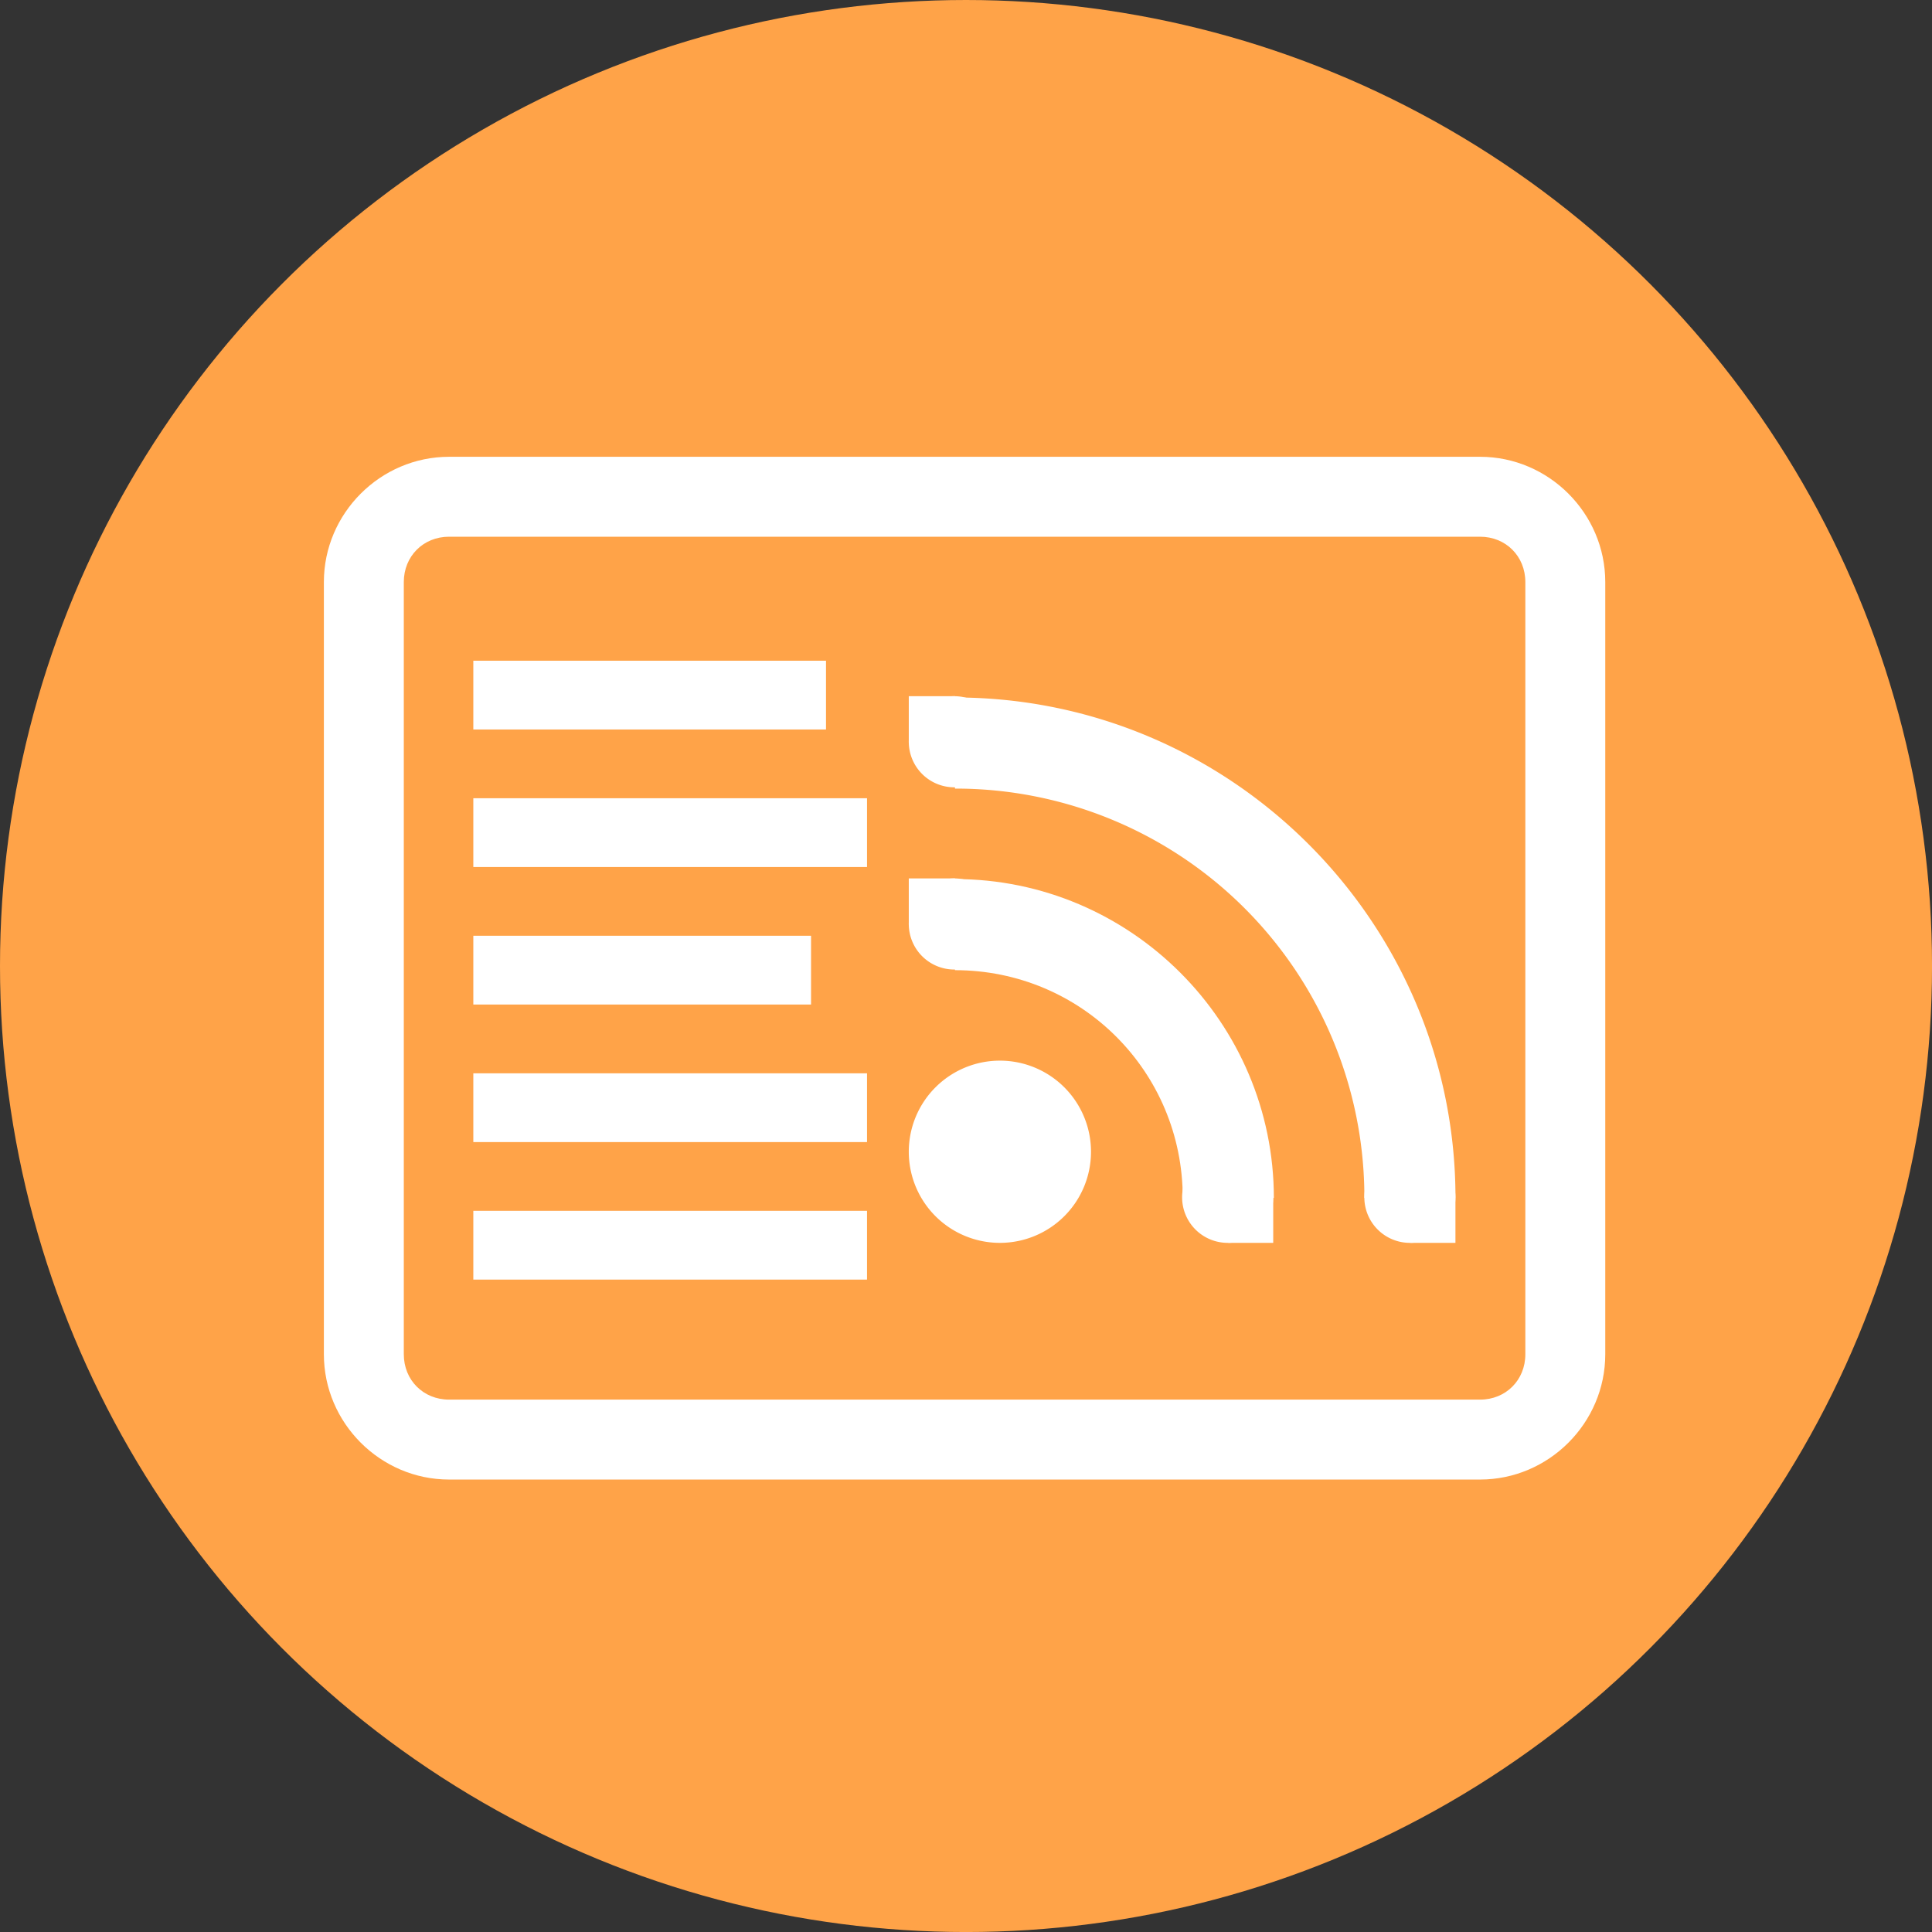 <?xml version="1.0" encoding="UTF-8" standalone="no"?>
<svg
   xmlns:dc="http://purl.org/dc/elements/1.1/"
   xmlns:cc="http://creativecommons.org/ns#"
   xmlns:rdf="http://www.w3.org/1999/02/22-rdf-syntax-ns#"
   xmlns:svg="http://www.w3.org/2000/svg"
   xmlns="http://www.w3.org/2000/svg"
   xmlns:xlink="http://www.w3.org/1999/xlink"
   xmlns:sodipodi="http://sodipodi.sourceforge.net/DTD/sodipodi-0.dtd"
   xmlns:inkscape="http://www.inkscape.org/namespaces/inkscape"
   inkscape:export-ydpi="95.999992"
   inkscape:export-xdpi="95.999992"
   inkscape:export-filename="/home/gabmus/git/gnome-feeds/misc/matrix-room-icon.png"
   sodipodi:docname="matrix-room-icon.svg"
   inkscape:version="1.0alpha2 (e801763, 2019-07-17)"
   id="svg8"
   version="1.1"
   viewBox="0 0 67.733 67.733"
   height="256"
   width="256">
  <rect x="0" y="0" width="67.733" height="67.733" fill="#333333" stroke="none"/>
  <defs
     id="defs2">
    <linearGradient
       xlink:href="#linearGradient1038"
       id="linearGradient1159"
       x1="28"
       y1="-276"
       x2="116"
       y2="-276"
       gradientUnits="userSpaceOnUse"
       gradientTransform="matrix(0.678,0,0,0.529,6.59,-124.843)" />
    <linearGradient
       id="linearGradient1038">
      <stop
         id="stop1026"
         offset="0"
         style="stop-color:#c0bfbc;stop-opacity:1" />
      <stop
         style="stop-color:#ffffff;stop-opacity:1"
         offset="0.045"
         id="stop1028" />
      <stop
         style="stop-color:#deddda;stop-opacity:1"
         offset="0.091"
         id="stop1030" />
      <stop
         style="stop-color:#deddda;stop-opacity:1"
         offset="0.909"
         id="stop1032" />
      <stop
         id="stop1034"
         offset="0.955"
         style="stop-color:#ffffff;stop-opacity:1" />
      <stop
         id="stop1036"
         offset="1"
         style="stop-color:#c0bfbc;stop-opacity:1" />
    </linearGradient>
    <linearGradient
       xlink:href="#linearGradient1351-3"
       id="linearGradient1130"
       gradientUnits="userSpaceOnUse"
       gradientTransform="matrix(0.25,0,0,0.25,180,83)"
       x1="344"
       y1="76"
       x2="340"
       y2="72" />
    <linearGradient
       id="linearGradient1351-3">
      <stop
         style="stop-color:#d5d3cf;stop-opacity:1"
         offset="0"
         id="stop1347" />
      <stop
         style="stop-color:#ffffff;stop-opacity:1"
         offset="1"
         id="stop1349-6" />
    </linearGradient>
    <clipPath
       clipPathUnits="userSpaceOnUse"
       id="clipPath1609-7">
      <path
         inkscape:connector-curvature="0"
         id="path1611-5"
         d="m 252,116 28,-28 v -8 h -36 v 36 z"
         style="fill:#e74747;stroke:none;stroke-width:0.25px;stroke-linecap:butt;stroke-linejoin:miter;stroke-opacity:1" />
    </clipPath>
  </defs>
  <sodipodi:namedview
     inkscape:window-maximized="1"
     inkscape:window-y="27"
     inkscape:window-x="0"
     inkscape:window-height="1376"
     inkscape:window-width="2560"
     units="px"
     showgrid="false"
     inkscape:document-rotation="0"
     inkscape:current-layer="layer1"
     inkscape:document-units="px"
     inkscape:cy="146.69272"
     inkscape:cx="101.11937"
     inkscape:zoom="2.8"
     inkscape:pageshadow="2"
     inkscape:pageopacity="0.0"
     borderopacity="1.0"
     bordercolor="#666666"
     pagecolor="#ffffff"
     id="base" />
  <g
     id="layer1"
     inkscape:groupmode="layer"
     inkscape:label="Layer 1">
    <circle
       r="33.867"
       cy="33.867"
       cx="33.867"
       id="path833"
       style="vector-effect:none;fill:#ffa348;stroke-width:1.643;paint-order:fill markers stroke;fill-opacity:1" />
    <g
       style="opacity:1;stop-opacity:1;fill:#ffffff"
       id="g1052"
       transform="matrix(0.706,0,0,0.706,146.296,-138.09)">
      <path
         transform="scale(-1)"
         id="path1036"
         d="m 133.721,-269.066 c -3.41,0 -6.217,2.808 -6.217,6.219 v 38.35 c 0,3.41 2.807,6.219 6.217,6.219 h 51.197 c 3.41,0 6.217,-2.808 6.217,-6.219 v -38.35 c 0,-3.41 -2.807,-6.219 -6.217,-6.219 z m 0,3.969 h 51.197 c 1.28,0 2.248,0.97 2.248,2.25 v 38.35 c 0,1.28 -0.968,2.25 -2.248,2.25 H 133.721 c -1.28,0 -2.248,-0.97 -2.248,-2.25 v -38.35 c 0,-1.28 0.968,-2.25 2.248,-2.25 z"
         style="color:#000000;font-style:normal;font-variant:normal;font-weight:normal;font-stretch:normal;font-size:medium;line-height:normal;font-family:sans-serif;font-variant-ligatures:normal;font-variant-position:normal;font-variant-caps:normal;font-variant-numeric:normal;font-variant-alternates:normal;font-variant-east-asian:normal;font-feature-settings:normal;font-variation-settings:normal;text-indent:0;text-align:start;text-decoration:none;text-decoration-line:none;text-decoration-style:solid;text-decoration-color:#000000;letter-spacing:normal;word-spacing:normal;text-transform:none;writing-mode:lr-tb;direction:ltr;text-orientation:mixed;dominant-baseline:auto;baseline-shift:baseline;text-anchor:start;white-space:normal;shape-padding:0;shape-margin:0;inline-size:0;clip-rule:nonzero;display:inline;overflow:visible;visibility:visible;opacity:1;isolation:auto;mix-blend-mode:normal;color-interpolation:sRGB;color-interpolation-filters:linearRGB;solid-color:#000000;solid-opacity:1;vector-effect:none;fill:#ffffff;fill-opacity:1;fill-rule:nonzero;stroke:none;stroke-width:3.969;stroke-linecap:round;stroke-linejoin:miter;stroke-miterlimit:4;stroke-dasharray:none;stroke-dashoffset:0;stroke-opacity:1;marker:none;paint-order:markers fill stroke;color-rendering:auto;image-rendering:auto;shape-rendering:auto;text-rendering:auto;enable-background:accumulate;stop-color:#000000;stop-opacity:1"
         inkscape:connector-curvature="0" />
      <g
         style="fill:#ffffff"
         transform="matrix(1.086,0,0,1.086,17.967,-20.89)"
         id="g1031">
        <g
           id="g930"
           fill="#474747"
           transform="matrix(2.083,0,0,2.083,-169.964,227.01)"
           style="opacity:1;fill:#ffffff;stop-opacity:1">
          <path
             id="path920"
             overflow="visible"
             color="#000"
             style="fill:#ffffff;marker:none"
             d="M 6,12 A 2,2 0 0 1 4,14 2,2 0 0 1 2,12 2,2 0 0 1 4,10 2,2 0 0 1 6,12 Z"
             inkscape:connector-curvature="0" />
          <path
             id="path922"
             d="M 2,6 H 3.014 V 7.014 H 2 Z m 7.014,7.014 H 10 V 14 H 9.014 Z m 4,0 H 14 V 14 H 13.014 Z M 2,2 H 3.014 V 3.014 H 2 Z"
             inkscape:connector-curvature="0"
             style="fill:#ffffff" />
          <path
             id="path924"
             overflow="visible"
             white-space="normal"
             font-family="sans-serif"
             font-weight="400"
             color="#000"
             style="line-height:normal;font-variant-ligatures:normal;font-variant-position:normal;font-variant-caps:normal;font-variant-numeric:normal;font-variant-alternates:normal;font-feature-settings:normal;text-indent:0;text-align:start;text-decoration:none;text-decoration-line:none;text-decoration-style:solid;text-decoration-color:#000000;text-transform:none;text-orientation:mixed;shape-padding:0;isolation:auto;mix-blend-mode:normal;fill:#ffffff;marker:none"
             d="m 3.014,8.014 c 2.774,0 5,2.227 5,5 h 2 c 0,-3.854 -3.145,-7 -7,-7 z"
             inkscape:connector-curvature="0" />
          <path
             id="path926"
             overflow="visible"
             white-space="normal"
             font-family="sans-serif"
             font-weight="400"
             color="#000"
             style="line-height:normal;font-variant-ligatures:normal;font-variant-position:normal;font-variant-caps:normal;font-variant-numeric:normal;font-variant-alternates:normal;font-feature-settings:normal;text-indent:0;text-align:start;text-decoration:none;text-decoration-line:none;text-decoration-style:solid;text-decoration-color:#000000;text-transform:none;text-orientation:mixed;shape-padding:0;isolation:auto;mix-blend-mode:normal;fill:#ffffff;marker:none"
             d="m 3.014,4.028 a 8.972,8.972 0 0 1 8.987,8.986 h 2 C 14,6.96 9.07,2.028 3.014,2.028 Z"
             inkscape:connector-curvature="0" />
          <path
             id="path928"
             overflow="visible"
             color="#000"
             style="fill:#ffffff;marker:none"
             d="M 4,7 A 1,1 0 0 1 3,8 1,1 0 0 1 2,7 1,1 0 0 1 3,6 1,1 0 0 1 4,7 Z M 4,3 A 1,1 0 0 1 3,4 1,1 0 0 1 2,3 1,1 0 0 1 3,2 1,1 0 0 1 4,3 Z m 6,10 a 1,1 0 0 1 -1,1 1,1 0 0 1 -1,-1 1,1 0 0 1 1,-1 1,1 0 0 1 1,1 z m 4,0 a 1,1 0 0 1 -1,1 1,1 0 0 1 -1,-1 1,1 0 0 1 1,-1 1,1 0 0 1 1,1 z"
             inkscape:connector-curvature="0" />
        </g>
        <g
           style="opacity:1;stop-opacity:1;fill:#ffffff"
           id="g991"
           transform="matrix(0.906,0,0,1.266,-18.302,-55.354)">
          <rect
             style="opacity:1;fill:#ffffff;stroke-width:0.621;stop-opacity:1"
             width="17.8"
             height="2.484"
             x="-184.777"
             y="225.045"
             ry="0"
             fill="#0cc"
             id="rect932" />
          <rect
             style="opacity:1;fill:#ffffff;stroke-width:0.621;stop-opacity:1"
             width="19.87"
             height="2.484"
             x="-184.777"
             y="230.012"
             ry="0"
             fill="#deddda"
             id="rect934" />
          <rect
             style="opacity:1;fill:#ffffff;stroke-width:0.621;stop-opacity:1"
             ry="0"
             y="234.979"
             x="-184.777"
             height="2.484"
             width="17.045"
             fill="#deddda"
             id="rect936" />
          <rect
             style="opacity:1;fill:#ffffff;stroke-width:0.621;stop-opacity:1"
             width="19.87"
             height="2.484"
             x="-184.777"
             y="239.947"
             ry="0"
             fill="#deddda"
             id="rect938" />
          <rect
             style="opacity:1;fill:#ffffff;stroke-width:0.621;stop-opacity:1"
             ry="0"
             y="244.914"
             x="-184.777"
             height="2.484"
             width="19.87"
             fill="#deddda"
             id="rect940" />
        </g>
      </g>
    </g>
  </g>
</svg>
